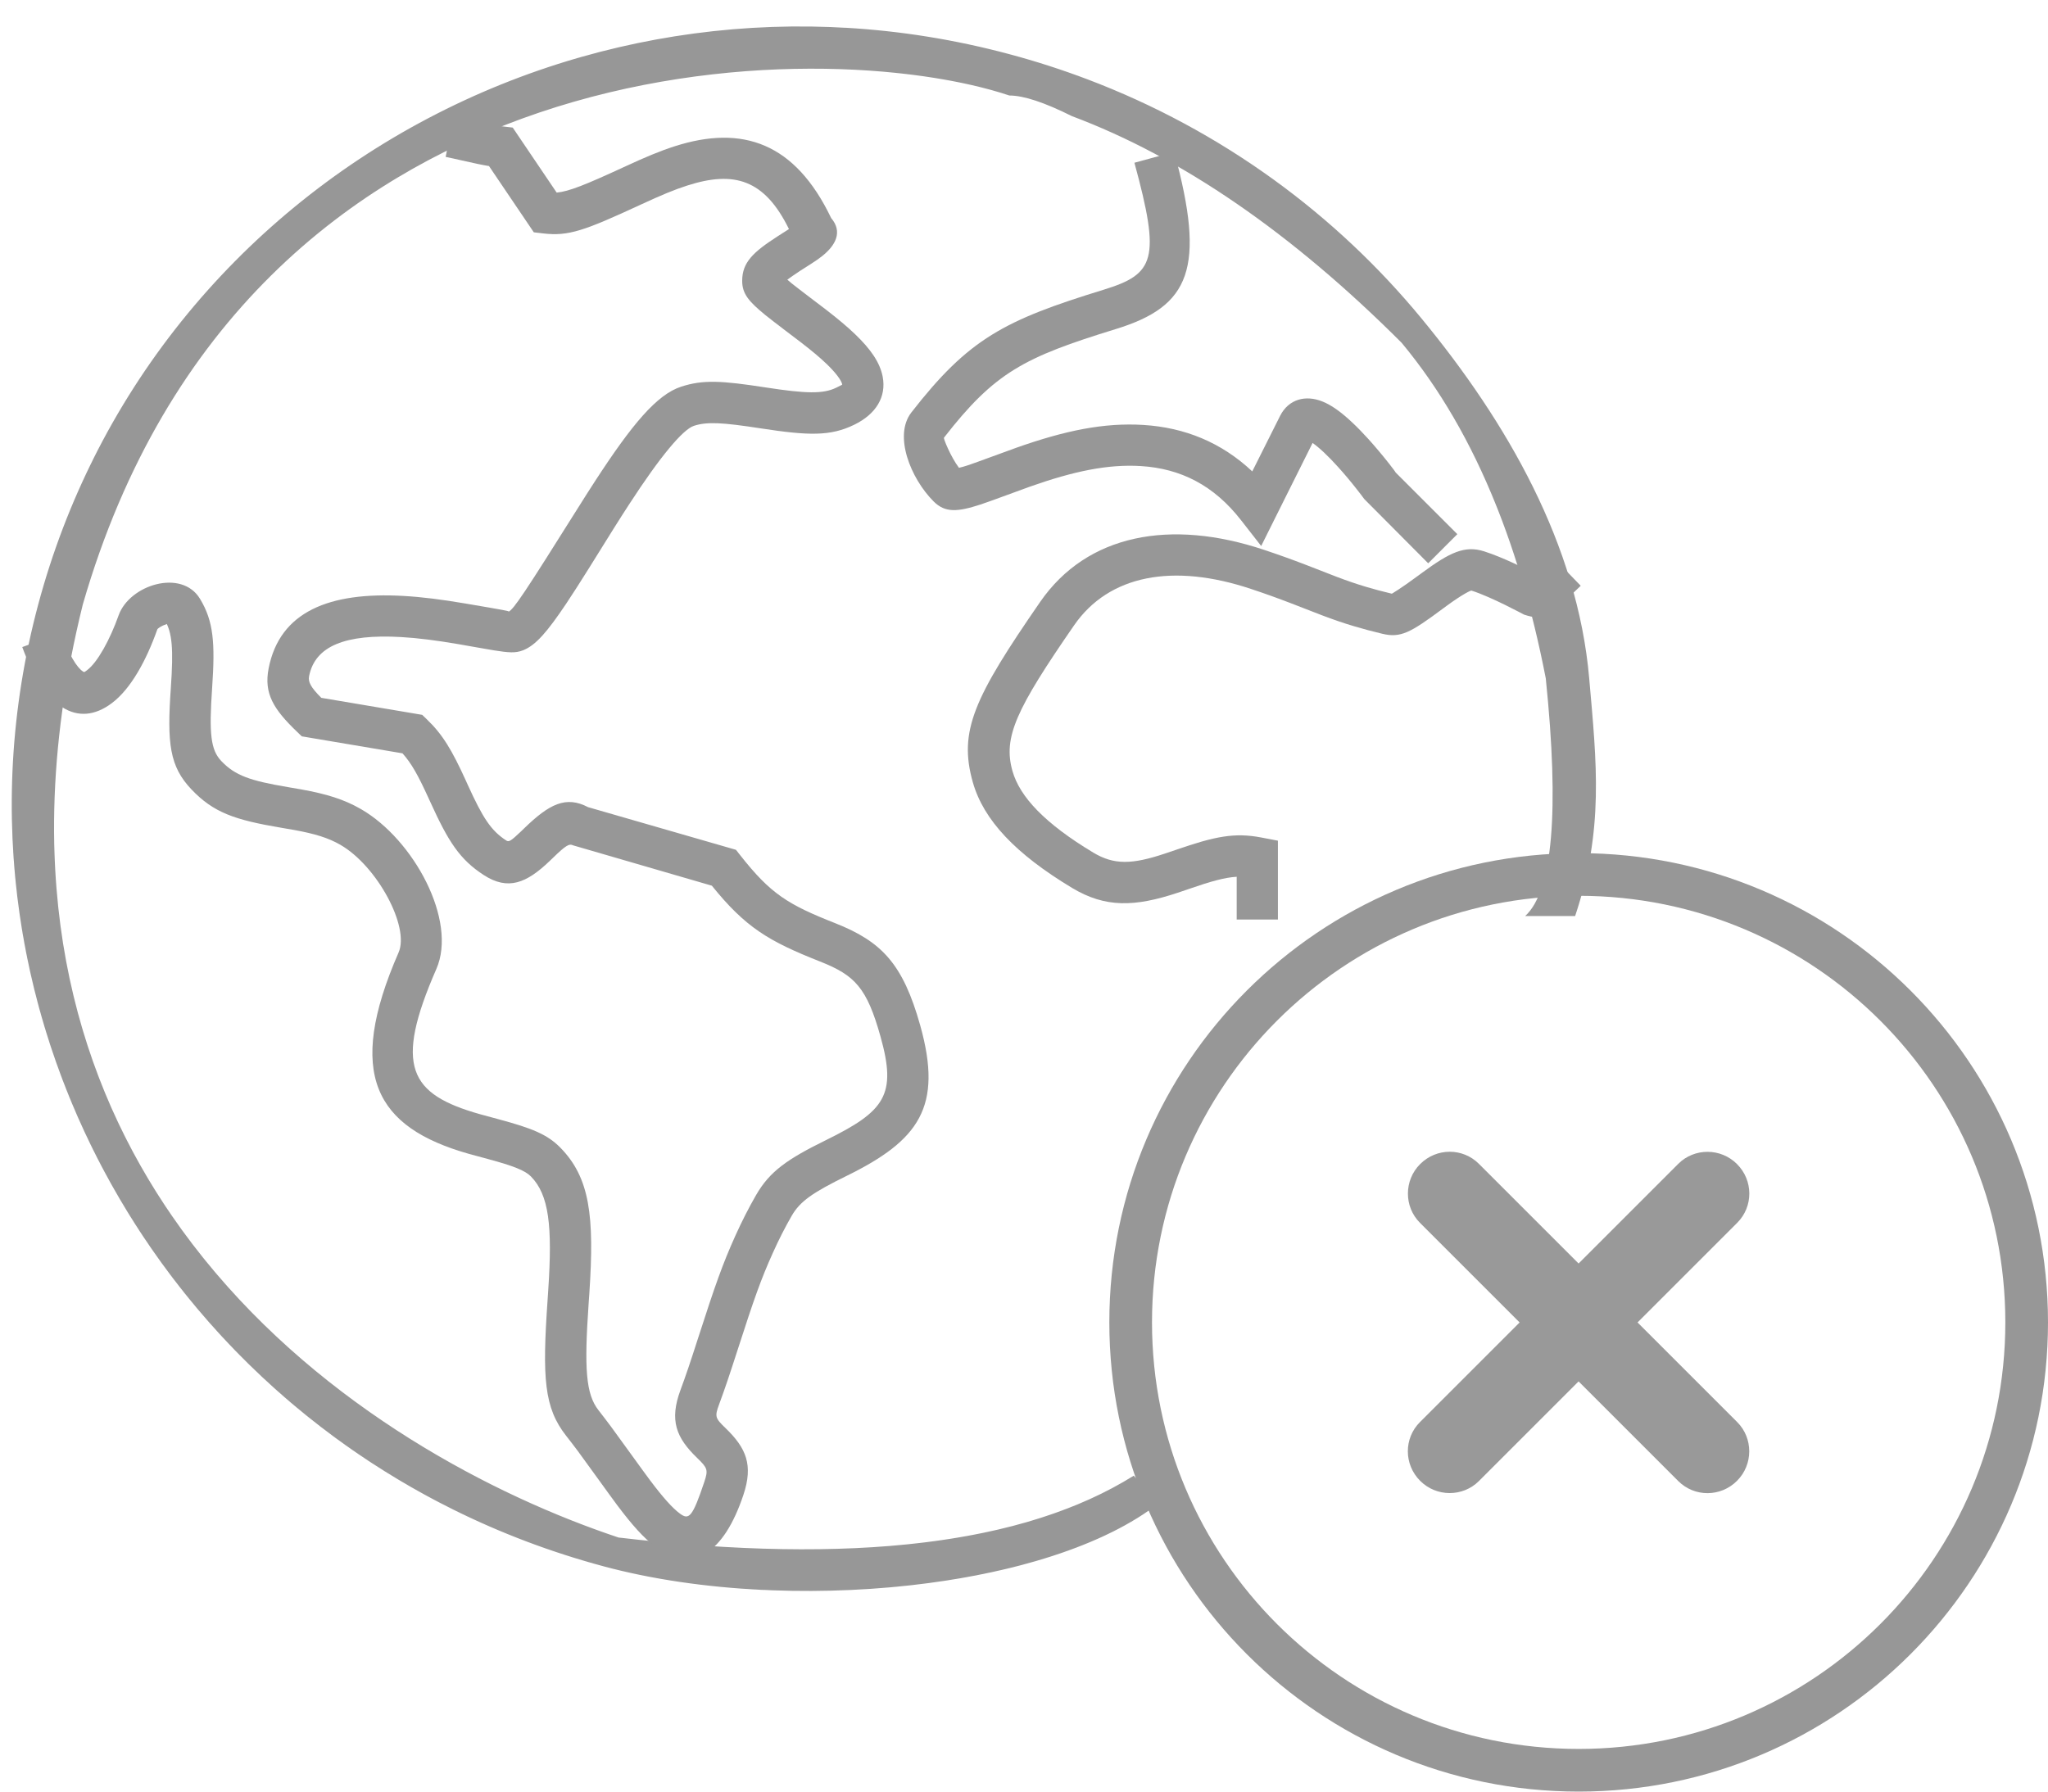 <?xml version="1.0" encoding="UTF-8"?>
<svg 
	width="48px" 
	height="42px" 
	viewBox="0 0 48 42" 
	version="1.1" 
	xmlns="http://www.w3.org/2000/svg" 
	xmlns:xlink="http://www.w3.org/1999/xlink"
>
	<title>5DEFDA8E-71D6-45C6-BA37-C9D7A7AFBCE5</title>
	<desc>Created with sketchtool.</desc>
	<defs></defs>
	<g 
		id="VPN----Error-messages" 
		stroke="none" 
		stroke-width="1" 
		fill="none" 
		fill-rule="evenodd" 
		transform="translate(-195, -942)"
	>
		<g 
			id="Icon-Offline" 
			transform="translate(195, 942)"
		>
			<path 
				d="M37,41 C42.523,41 47,36.523 47,31 C47,25.477 42.523,21 37,21 C31.477,21 27,25.477 27,31 C27,36.523 31.477,41 37,41 Z M37,42 C30.925,42 26,37.075 26,31 C26,24.925 30.925,20 37,20 C43.075,20 48,24.925 48,31 C48,37.075 43.075,42 37,42 Z" 
				id="Oval-4" 
				fill="#979797" 
				fill-rule="nonzero"
			>
			</path>
			<path 
				d="M39.335,27.283 C39.711,26.908 40.33,26.907 40.711,27.289 C41.095,27.673 41.095,28.286 40.717,28.665 L38.38,31.002 L40.717,33.339 C41.092,33.715 41.093,34.334 40.711,34.715 C40.327,35.099 39.714,35.099 39.335,34.721 L36.998,32.384 L34.661,34.721 C34.285,35.096 33.666,35.097 33.285,34.715 C32.901,34.331 32.901,33.717 33.279,33.339 L35.616,31.002 L33.279,28.665 C32.904,28.289 32.903,27.67 33.285,27.289 C33.669,26.905 34.283,26.905 34.661,27.283 L36.998,29.62 L39.335,27.283 Z" 
				id="x" 
				fill="#999999"
			>
			</path>
			<path 
				d="M36.219,20.509 C36.264,20.319 36.3,20.104 36.327,19.866 C36.397,19.443 36.432,19.018 36.438,18.569 C36.447,17.916 36.425,17.586 36.285,15.986 C36.165,14.608 35.749,13.228 35.065,11.845 C34.472,10.366 33.733,9.096 32.849,8.034 C30.273,5.459 27.698,3.688 25.122,2.722 C24.478,2.4 23.99,2.239 23.657,2.239 C22.799,1.952 21.58,1.722 20.147,1.641 C17.986,1.471 15.858,1.699 13.853,2.274 C9.772,3.351 5.551,5.906 3.079,11.135 C2.56,12.165 2.139,13.263 1.829,14.42 C1.335,16.262 1.162,18.116 1.275,19.925 C1.557,29.651 9.587,34.408 14.497,36.044 C15.68,36.183 16.794,36.27 17.841,36.304 C18.872,36.357 19.919,36.332 20.926,36.236 C23.256,36.038 25.138,35.491 26.571,34.595 L27.177,35.224 C27.13,35.261 27.082,35.298 27.032,35.334 L26.571,34.595 L25.875,35.266 L26.355,35.764 C24.989,36.516 23.061,37.004 20.997,37.199 C20.019,37.282 18.971,37.305 17.852,37.271 C16.557,37.207 15.292,37.026 14.158,36.722 C6.185,34.586 0.788,27.676 0.31,19.976 C0.255,18.074 0.482,16.049 1.013,13.902 C1.336,12.784 1.728,11.738 2.184,10.764 C4.496,6.127 8.669,2.772 13.537,1.36 C15.635,0.802 17.835,0.582 19.826,0.651 C21.096,0.724 22.378,0.927 23.657,1.27 C23.662,1.272 23.662,1.595 23.657,2.239 L23.954,1.352 C24.464,1.497 24.963,1.662 25.45,1.846 L25.122,2.722 L25.542,1.881 C28.664,3.075 31.311,5.031 33.318,7.467 C34.321,8.685 35.237,10.013 35.936,11.431 C36.461,12.731 36.878,14.186 37.19,15.803 C37.367,17.515 37.412,18.88 37.295,19.929 C37.223,20.396 37.111,20.878 36.944,21.392 C36.936,21.411 36.537,21.439 35.746,21.475 C35.859,21.373 35.956,21.231 36.039,21.051 C36.026,21.091 36.014,21.13 36,21.17 L36.917,20.509 L36.219,20.509 Z M36.917,21.475 L35.746,21.475 C36.39,20.885 36.551,19.027 36.229,15.902 C35.585,12.588 34.459,9.966 32.849,8.034 C30.273,5.459 27.698,3.688 25.122,2.722 C24.478,2.4 23.99,2.239 23.657,2.239 C19.327,0.79 5.805,0.79 1.941,14.17 C-1.439,27.834 8.702,34.113 14.497,36.044 C19.971,36.688 23.995,36.205 26.571,34.595 L27.177,35.224 C24.61,37.258 18.447,37.872 14.158,36.722 C4.21,34.057 -1.728,23.96 0.896,14.17 C3.519,4.38 13.709,-1.395 23.657,1.27 C24.282,1.437 24.891,1.634 25.483,1.858 C28.63,3.05 31.298,5.016 33.318,7.467 C35.318,9.895 36.973,12.763 37.247,15.902 C37.422,17.906 37.596,19.437 36.917,21.475 Z" 
				id="Oval-4-Copy" 
				fill="#979797" 
				fill-rule="nonzero"
			>
			</path>
			<path 
				d="M11.461,3.893 C11.297,3.866 11.118,3.828 10.832,3.763 C10.637,3.718 10.551,3.7 10.445,3.678 L10.634,2.731 C10.751,2.755 10.843,2.775 11.046,2.821 C11.428,2.908 11.595,2.941 11.798,2.965 L12.017,2.991 L13.047,4.515 C13.336,4.489 13.726,4.33 14.619,3.918 C15.133,3.68 15.457,3.544 15.807,3.431 C17.407,2.916 18.638,3.352 19.48,5.111 C19.757,5.437 19.583,5.753 19.271,6.002 C19.202,6.057 19.124,6.112 19.016,6.181 C18.971,6.211 18.794,6.323 18.753,6.349 C18.619,6.435 18.518,6.511 18.453,6.556 C18.481,6.581 18.514,6.609 18.55,6.639 C18.688,6.751 19.335,7.24 19.345,7.248 C19.635,7.472 19.857,7.657 20.047,7.84 C20.401,8.181 20.621,8.491 20.687,8.826 C20.78,9.306 20.528,9.71 20.021,9.957 C19.466,10.228 18.957,10.216 17.823,10.041 C16.928,9.903 16.573,9.883 16.265,9.982 C16.003,10.067 15.47,10.707 14.754,11.81 C14.636,11.991 14.512,12.185 14.371,12.41 C14.253,12.598 13.858,13.233 13.797,13.331 C13.577,13.682 13.414,13.937 13.264,14.161 C12.831,14.805 12.558,15.129 12.256,15.246 C12.082,15.313 11.927,15.302 11.571,15.245 C11.439,15.224 10.862,15.121 10.74,15.1 C10.222,15.012 9.799,14.957 9.395,14.934 C8.097,14.861 7.383,15.141 7.244,15.853 C7.219,15.986 7.281,16.109 7.53,16.359 L9.895,16.758 L10.002,16.861 C10.378,17.221 10.595,17.59 10.919,18.301 C10.942,18.352 10.942,18.352 10.965,18.403 C11.315,19.173 11.508,19.472 11.863,19.702 C11.925,19.743 11.963,19.727 12.216,19.486 C12.252,19.451 12.252,19.451 12.289,19.415 C12.877,18.845 13.265,18.651 13.783,18.922 L17.249,19.922 L17.345,20.044 C18.061,20.954 18.459,21.202 19.575,21.642 C20.664,22.073 21.163,22.593 21.569,24.043 C22.101,25.947 21.542,26.731 19.845,27.565 C19.047,27.957 18.751,28.162 18.556,28.501 C18.397,28.777 18.252,29.063 18.116,29.366 C17.838,29.981 17.673,30.449 17.297,31.617 C17.096,32.24 16.99,32.556 16.854,32.923 C16.748,33.209 16.762,33.245 17.003,33.477 C17.494,33.951 17.656,34.346 17.424,35.043 C16.964,36.422 16.226,36.9 15.358,36.257 C15.086,36.055 14.817,35.753 14.465,35.285 C14.314,35.084 13.7,34.228 13.545,34.019 C13.449,33.891 13.358,33.772 13.269,33.659 C12.752,33.001 12.707,32.306 12.834,30.478 C12.842,30.364 12.842,30.364 12.849,30.25 C12.951,28.729 12.865,28.009 12.443,27.579 C12.306,27.44 12.037,27.333 11.437,27.171 C11.218,27.113 11.103,27.082 10.987,27.049 C8.801,26.43 8.093,25.188 9.342,22.329 C9.606,21.726 8.838,20.301 7.978,19.805 C7.694,19.641 7.379,19.545 6.888,19.456 C6.808,19.442 6.742,19.43 6.592,19.405 C5.499,19.221 5.005,19.049 4.49,18.509 C3.972,17.967 3.913,17.424 4.004,16.126 C4.067,15.211 4.039,14.831 3.861,14.537 C3.914,14.624 3.929,14.627 3.876,14.643 C3.774,14.675 3.694,14.738 3.689,14.75 C3.429,15.486 3.065,16.15 2.622,16.483 C1.814,17.091 1.034,16.573 0.522,15.169 L1.429,14.838 C1.618,15.354 1.802,15.648 1.942,15.74 C1.974,15.762 1.974,15.762 2.041,15.711 C2.286,15.527 2.578,14.995 2.779,14.428 C3.034,13.708 4.258,13.328 4.687,14.037 C5.007,14.565 5.044,15.074 4.972,16.125 C4.897,17.203 4.938,17.58 5.188,17.842 C5.512,18.181 5.857,18.302 6.753,18.453 C6.904,18.478 6.975,18.49 7.061,18.506 C7.651,18.613 8.061,18.737 8.461,18.968 C9.7,19.684 10.723,21.582 10.227,22.716 C9.227,25.004 9.596,25.652 11.25,26.12 C11.359,26.15 11.467,26.18 11.688,26.239 C12.465,26.448 12.826,26.592 13.131,26.902 C13.826,27.609 13.934,28.508 13.813,30.315 C13.805,30.43 13.805,30.43 13.797,30.545 C13.69,32.086 13.729,32.68 14.029,33.062 C14.123,33.182 14.218,33.307 14.319,33.442 C14.482,33.661 15.094,34.515 15.237,34.704 C15.537,35.103 15.757,35.35 15.933,35.481 C16.144,35.637 16.226,35.583 16.508,34.738 C16.601,34.458 16.583,34.414 16.341,34.18 C15.844,33.701 15.687,33.295 15.948,32.588 C16.078,32.238 16.181,31.931 16.377,31.321 C16.765,30.118 16.938,29.628 17.235,28.969 C17.384,28.639 17.543,28.324 17.718,28.02 C18.042,27.457 18.451,27.174 19.364,26.725 C20.747,26.045 21.019,25.664 20.638,24.304 C20.317,23.155 20.038,22.864 19.221,22.541 C18.009,22.063 17.472,21.739 16.684,20.763 L13.431,19.817 C13.344,19.773 13.269,19.81 12.961,20.109 C12.923,20.145 12.923,20.145 12.884,20.183 C12.341,20.704 11.907,20.883 11.337,20.513 C10.777,20.149 10.51,19.736 10.086,18.802 C10.063,18.752 10.063,18.752 10.04,18.702 C9.8,18.176 9.641,17.89 9.433,17.66 L7.073,17.262 L6.966,17.159 C6.406,16.623 6.182,16.255 6.296,15.669 C6.557,14.332 7.726,13.873 9.449,13.97 C9.896,13.995 10.351,14.054 10.902,14.147 C11.847,14.308 11.945,14.325 11.92,14.34 C12.045,14.277 12.291,13.907 13.553,11.897 C13.697,11.667 13.823,11.469 13.944,11.283 C14.812,9.948 15.394,9.249 15.967,9.064 C16.477,8.898 16.911,8.923 17.94,9.082 C18.894,9.229 19.292,9.238 19.598,9.089 C19.74,9.02 19.74,9.019 19.739,9.011 C19.721,8.921 19.6,8.75 19.378,8.536 C19.218,8.382 19.02,8.217 18.755,8.013 C18.759,8.016 18.093,7.513 17.938,7.386 C17.556,7.073 17.395,6.892 17.395,6.585 C17.395,6.151 17.65,5.911 18.23,5.537 C18.275,5.508 18.451,5.396 18.491,5.37 C17.92,4.207 17.21,3.994 16.103,4.351 C15.8,4.448 15.505,4.572 15.024,4.794 C13.688,5.412 13.325,5.542 12.73,5.472 L12.511,5.446 L11.461,3.893 Z M18.645,5.266 C18.653,5.259 18.661,5.253 18.668,5.248 C18.666,5.25 18.663,5.252 18.661,5.254 L18.645,5.266 Z M11.909,14.345 C11.912,14.343 11.916,14.342 11.92,14.34 C11.917,14.341 11.913,14.343 11.909,14.345 Z M18.343,6.453 C18.342,6.45 18.34,6.448 18.339,6.447 C18.34,6.448 18.341,6.448 18.341,6.449 L18.343,6.453 Z" 
				id="Path" 
				fill="#979797" 
				fill-rule="nonzero"
			>
			</path>
			<path 
				d="M30.847,10.212 C30.854,10.203 30.86,10.194 30.865,10.183 C30.864,10.187 30.862,10.19 30.86,10.194 L30.847,10.212 Z M29.901,12.113 L29.559,12.8 L29.087,12.195 C28.448,11.374 27.671,10.984 26.739,10.926 C25.97,10.878 25.163,11.047 24.145,11.406 C23.999,11.457 23.172,11.766 22.978,11.828 C22.449,11.999 22.155,12.028 21.883,11.756 C21.344,11.218 20.938,10.212 21.36,9.669 C22.706,7.939 23.535,7.508 25.869,6.791 C27.065,6.423 27.206,6.081 26.588,3.815 L27.52,3.561 C28.264,6.291 27.897,7.178 26.152,7.714 C23.994,8.377 23.314,8.731 22.123,10.262 C22.11,10.279 22.279,10.704 22.476,10.967 C22.529,10.955 22.597,10.936 22.681,10.909 C22.851,10.854 23.66,10.552 23.824,10.495 C24.954,10.096 25.872,9.904 26.799,9.962 C27.767,10.022 28.627,10.371 29.35,11.051 C29.612,10.526 29.83,10.092 30.003,9.748 C30.203,9.353 30.603,9.255 30.992,9.411 C31.214,9.5 31.443,9.668 31.695,9.906 C31.818,10.021 31.944,10.152 32.074,10.295 C32.239,10.478 32.402,10.673 32.555,10.867 C32.647,10.984 32.716,11.076 32.707,11.073 L34.156,12.522 L33.473,13.205 L31.976,11.7 C31.943,11.654 31.881,11.572 31.796,11.465 C31.656,11.286 31.507,11.108 31.357,10.943 C31.244,10.818 31.135,10.705 31.033,10.609 C30.932,10.514 30.84,10.438 30.764,10.384 C30.539,10.832 30.251,11.408 29.901,12.113 Z" 
				id="Path-2" 
				fill="#979797" 
				fill-rule="nonzero"
			>
			</path>
			<path 
				d="M36.377,13.038 L37.048,13.732 C36.28,14.474 36.169,14.553 35.721,14.409 C35.712,14.406 34.966,13.998 34.488,13.845 C34.47,13.839 34.268,13.937 33.907,14.202 C33.862,14.235 33.862,14.235 33.816,14.269 C33.058,14.832 32.83,14.961 32.396,14.857 C32.154,14.799 31.937,14.741 31.734,14.68 C31.478,14.604 31.249,14.525 30.981,14.423 C30.854,14.375 30.377,14.188 30.262,14.144 C29.95,14.024 29.657,13.918 29.316,13.805 C27.501,13.2 25.993,13.472 25.172,14.662 C23.815,16.627 23.505,17.285 23.73,18.076 C23.902,18.682 24.49,19.306 25.625,19.988 C26.11,20.279 26.532,20.267 27.297,20.012 C27.369,19.989 27.427,19.969 27.56,19.923 C28.479,19.605 28.934,19.514 29.559,19.633 L29.951,19.708 L29.951,21.556 L28.985,21.556 L28.985,20.554 C28.708,20.57 28.389,20.658 27.876,20.836 C27.741,20.882 27.678,20.904 27.602,20.929 C26.595,21.263 25.907,21.284 25.128,20.816 C23.802,20.019 23.052,19.224 22.801,18.34 C22.46,17.14 22.83,16.354 24.377,14.113 C25.48,12.515 27.439,12.161 29.621,12.888 C29.977,13.007 30.283,13.117 30.608,13.242 C30.728,13.288 31.203,13.475 31.323,13.52 C31.571,13.614 31.779,13.686 32.01,13.755 C32.196,13.811 32.395,13.864 32.621,13.918 C32.621,13.918 32.822,13.804 33.241,13.493 C33.288,13.459 33.288,13.459 33.335,13.424 C33.979,12.951 34.331,12.78 34.784,12.925 C35.225,13.067 35.751,13.329 35.948,13.44 C36.021,13.379 36.134,13.272 36.377,13.038 Z" 
				id="Path-3" 
				fill="#979797" 
				fill-rule="nonzero">
			</path>
		</g>
	</g>
</svg>
